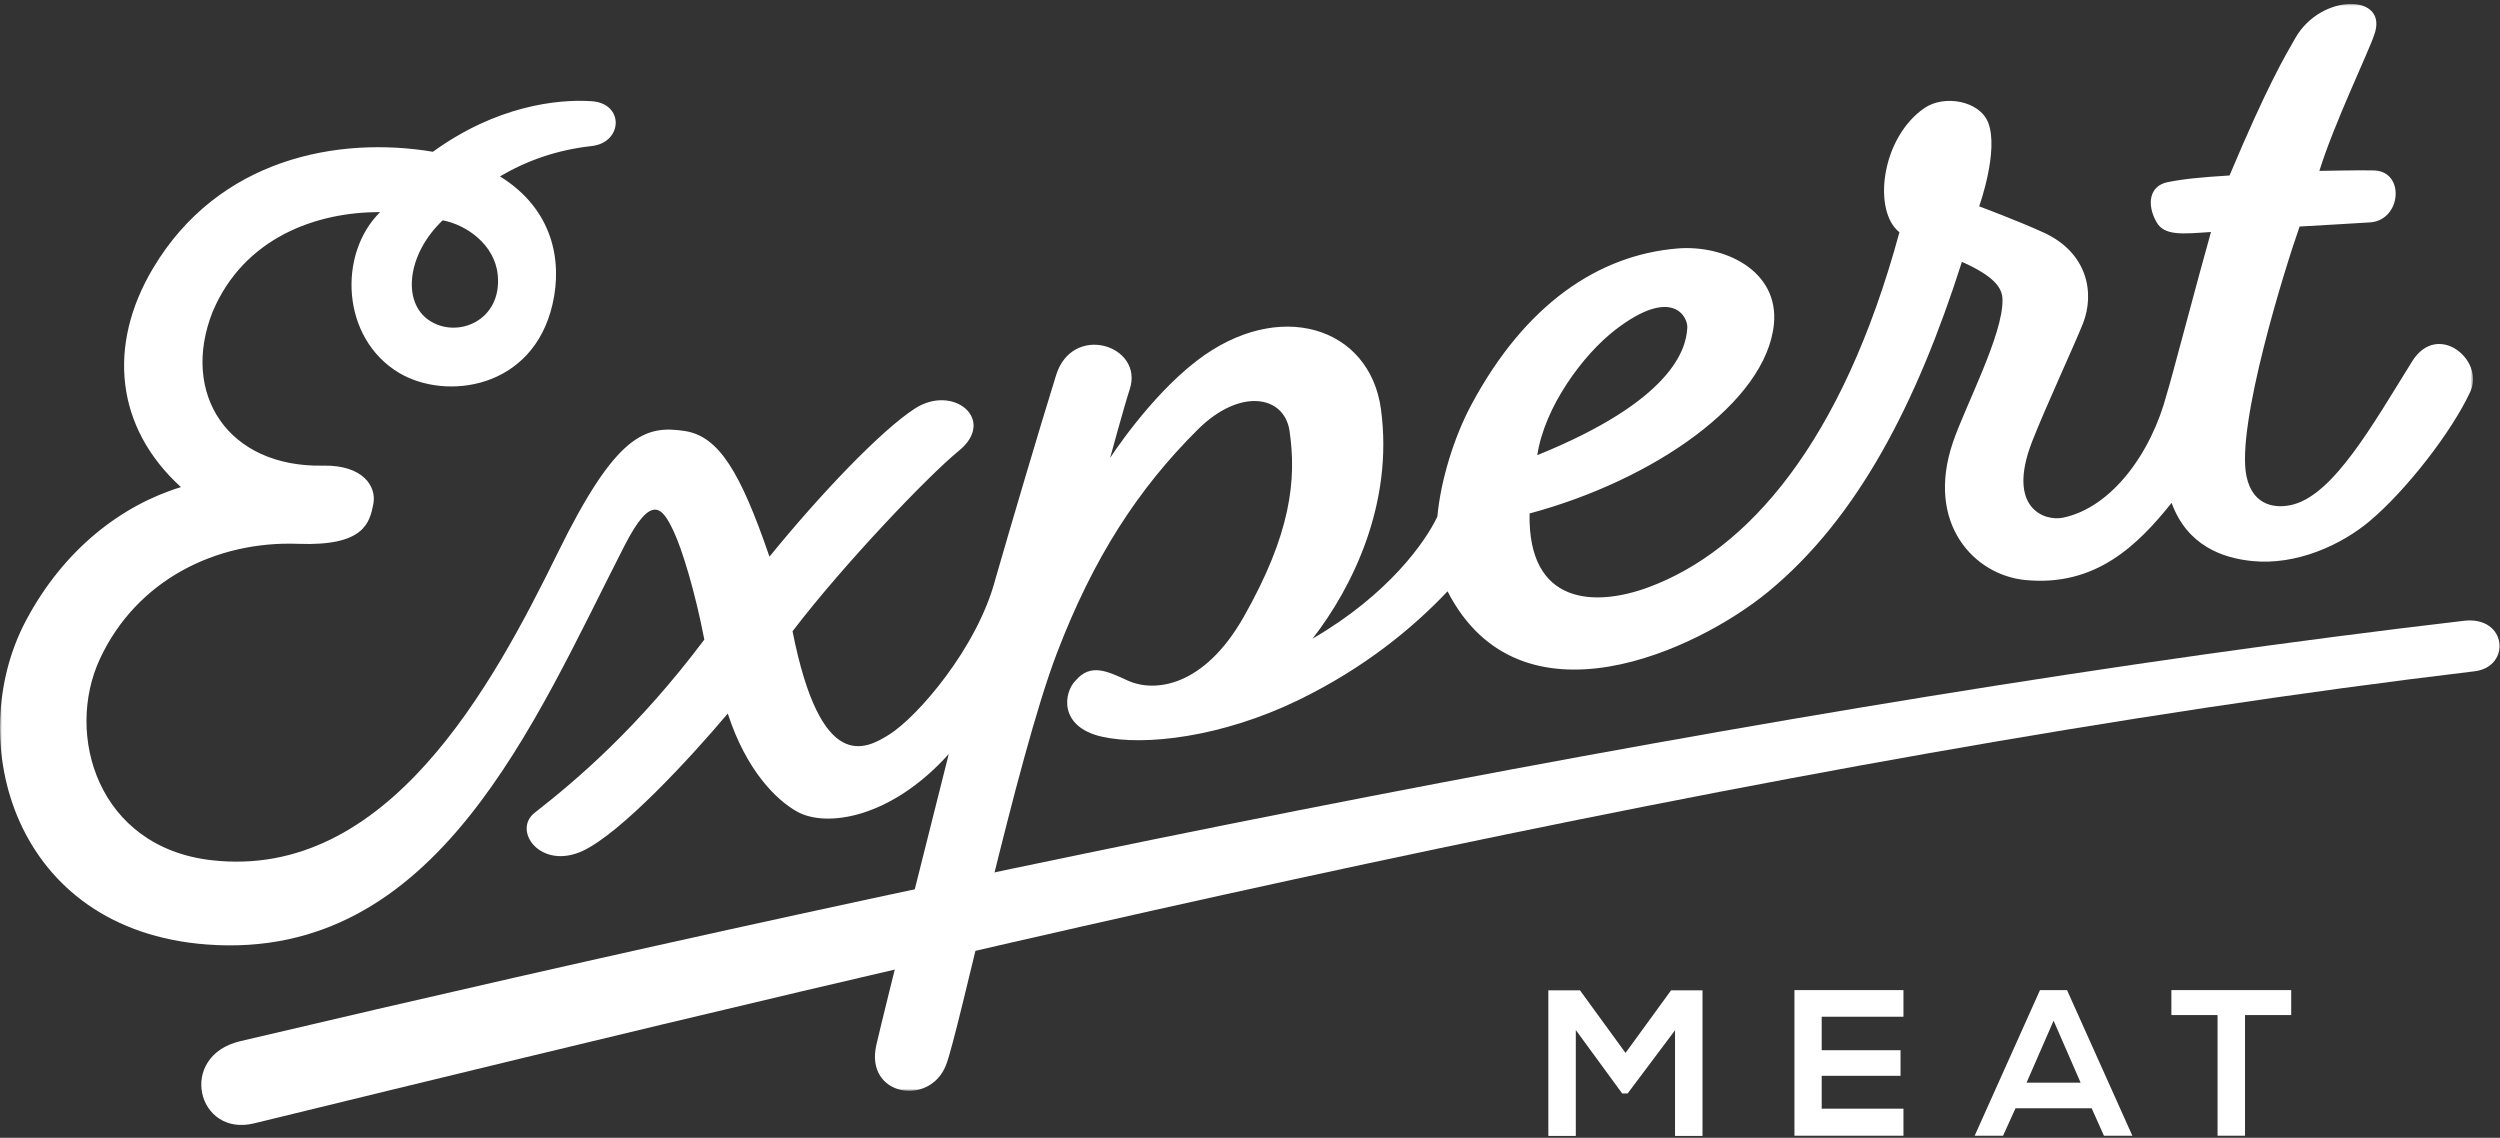 <svg width="635" height="289" viewBox="0 0 635 289" fill="none" xmlns="http://www.w3.org/2000/svg">
<rect x="0" y="0" width="635" height="289" fill="#333333" stroke="none"/>
<mask id="mask0" mask-type="alpha" maskUnits="userSpaceOnUse" x="0" y="1" width="629" height="277">
<path fill-rule="evenodd" clip-rule="evenodd" d="M0 1H628.157V277.077H0V1Z" fill="white"/>
</mask>
<g mask="url(#mask0)">
<path fill-rule="evenodd" clip-rule="evenodd" d="M126.425 69.807C125.654 62.051 118.392 57.073 112.438 55.964C103.497 64.445 102.036 76.608 108.925 81.321C116.033 86.184 127.589 81.529 126.425 69.807ZM390.474 115.609C424.538 101.808 428.321 88.838 428.573 83.222C428.748 80.525 424.82 72.605 410.321 83.753C402.031 90.128 392.281 103.429 390.474 115.609ZM54 79.215C45.798 99.943 57.794 118.751 82.072 118.275C92.247 118.075 95.706 123.581 94.822 128.055C93.866 132.892 92.418 138.751 75.727 138.13C54.887 137.354 34.681 147.341 25.374 167.366C16.423 186.625 24.842 215.198 53.723 218.494C98.395 223.593 125.011 174.356 141.665 140.428C156.423 110.363 163.794 107.915 173.937 109.476C182.583 110.806 188.07 119.896 195.445 141.394C208.28 125.594 223.825 109.282 232.407 103.752C242.191 97.45 253.238 106.651 243.524 114.524C236.047 120.583 214.455 143.113 201.306 160.341C208.47 196.54 219.776 190.388 225.842 186.592C233.012 182.106 248.208 164.617 252.809 147.167C256.753 133.46 264.007 108.929 268.248 95.297C272.412 81.909 290.624 87.739 286.949 98.884C285.613 102.939 281.96 116.334 281.96 116.334C281.96 116.334 291.821 100.974 303.992 91.623C324.783 75.65 347.91 82.955 350.758 103.9C354.039 128.037 343.37 149.375 333.389 162.22C352.709 150.983 362.044 137.631 365.089 131.221C365.918 122.118 369.281 111.128 373.653 102.938C387.401 77.174 406.11 64.744 426.117 63.109C437.99 62.138 451.878 68.709 450.576 82.286C448.675 102.099 420.076 121.941 388.513 130.42C388.041 153.753 405.171 154.192 418.742 149.16C443.849 139.848 467.904 112.579 482.455 58.994C475.635 53.637 477.735 35.086 488.798 27.451C493.8 23.999 502.794 25.57 504.982 31.107C507.798 38.239 502.708 52.409 502.708 52.409C502.708 52.409 512.63 56.103 519.128 59.09C530.224 64.19 532.166 74.42 529.029 82.279C526.861 87.705 519.348 103.937 516.149 112.182C509.574 129.125 519.361 132.457 523.986 131.495C536.355 128.924 546.442 115.098 550.377 100.021C551.204 97.626 558.525 69.703 561.591 58.93C554.423 59.395 549.782 60 547.744 56.402C545.206 51.921 545.922 47.215 550.55 46.274C554.566 45.456 559.015 45.022 566.304 44.571C576.034 21.463 580.333 14.37 583.018 9.659C589.585 -1.87 606.963 -1.65 603.029 8.908C601.669 13.077 592.827 31.44 589.118 43.406C589.813 43.434 599.73 43.159 603.085 43.294C610.969 43.613 609.93 55.958 602.004 56.486C597.915 56.758 588.259 57.288 584.103 57.538C580.378 68.08 567.904 108.136 570.607 120.97C572.27 128.869 578.515 129.228 582.575 128.117C592.887 125.293 602.614 107.995 612.677 91.801C619.116 81.44 631.171 91.457 627.463 99.474C622.686 109.803 611.094 124.628 601.897 132.362C594.817 138.317 583.409 143.666 572.02 142.502C564.457 141.73 555.559 138.582 551.588 127.731C543.047 138.387 532.364 149.071 514.409 147.326C501.487 146.07 489.024 133.025 496.041 112.351C499.13 103.251 508.864 84.862 508.631 76.086C508.614 73.142 506.551 70.175 498.326 66.506C486.858 102.437 471.894 131.535 449.17 150.268C431.122 165.146 386.187 186.22 367.675 150.195C359.015 159.354 346.724 169.605 329.764 177.835C310.349 187.257 290.655 189.549 279.885 187.119C268.825 184.624 270.152 175.818 273.256 172.797C277.025 168.447 281.192 170.443 286.363 172.826C293.403 176.068 305.868 174.313 315.838 156.802C327.942 135.545 329.348 121.802 327.542 109.45C326.224 100.431 314.997 98.43 304.282 109.061C289.057 124.167 277.661 141.763 268.391 166.068C258.103 193.04 243.502 262.422 240.274 270.569C236.071 281.172 219.693 278.345 222.57 265.526C224.323 257.712 237.972 203.43 240.984 191.517C226.427 207.736 209.968 210.352 202.44 206.139C197.22 203.219 189.571 195.764 184.856 181.236C175.049 192.882 157.628 211.633 148.053 216.104C137.314 221.118 130.026 210.954 135.821 206.429C146.533 198.062 162.025 184.902 178.901 162.455C176.541 150.212 173.238 139.417 171.051 134.836C168.283 129.04 165.585 125.015 158.64 138.574C135.625 183.504 110.976 244.266 52.559 239.904C3.175 236.215 -9.43 188.023 6.502 157.805C16.146 139.516 30.912 128.325 45.959 123.724C29.388 108.649 27.149 87.81 38.878 68.127C55.493 40.245 85.814 34.516 109.964 38.548C126.051 26.895 141.514 25.129 150.243 25.703C158.667 26.257 158.196 36.206 150.299 37.093C141.392 38.093 133.921 40.751 126.993 44.797C140.433 53.138 142.893 66.186 140.35 77.247C135.362 98.946 113.165 101.772 101.36 94.705C86.618 85.882 85.814 64.445 96.538 53.886C80.575 53.789 61.982 60.26 54 79.215Z" fill="white"/>
</g>
<path fill-rule="evenodd" clip-rule="evenodd" d="M61.028 264.458C245.794 220.89 452.273 177.98 625.818 157.684C636.844 156.394 637.887 169.39 628.541 170.506C448.771 191.981 245.482 241.169 64.531 285.335C50.047 288.87 45.026 268.231 61.028 264.458Z" fill="white"/>
<path fill-rule="evenodd" clip-rule="evenodd" d="M425.459 261.684L413.412 277.746H412.038L400.255 261.631V288.526H393.28V251.539H401.313L412.884 267.443L424.455 251.539H432.434V288.526H425.459V261.684Z" fill="white"/>
<path fill-rule="evenodd" clip-rule="evenodd" d="M483.478 288.473H455.791V251.487H483.478V258.249H462.712V266.756H482.738V273.256H462.712V281.604H483.478V288.473Z" fill="white"/>
<path fill-rule="evenodd" clip-rule="evenodd" d="M521.613 259.253L514.744 274.999H528.482L521.613 259.253ZM531.282 281.498H511.943L508.773 288.473H501.568L518.16 251.486H525.025L541.617 288.473H534.4L531.282 281.498Z" fill="white"/>
<path fill-rule="evenodd" clip-rule="evenodd" d="M563.26 257.827H551.531V251.487H581.965V257.827H570.235V288.473H563.26V257.827Z" fill="white"/>
</svg>
